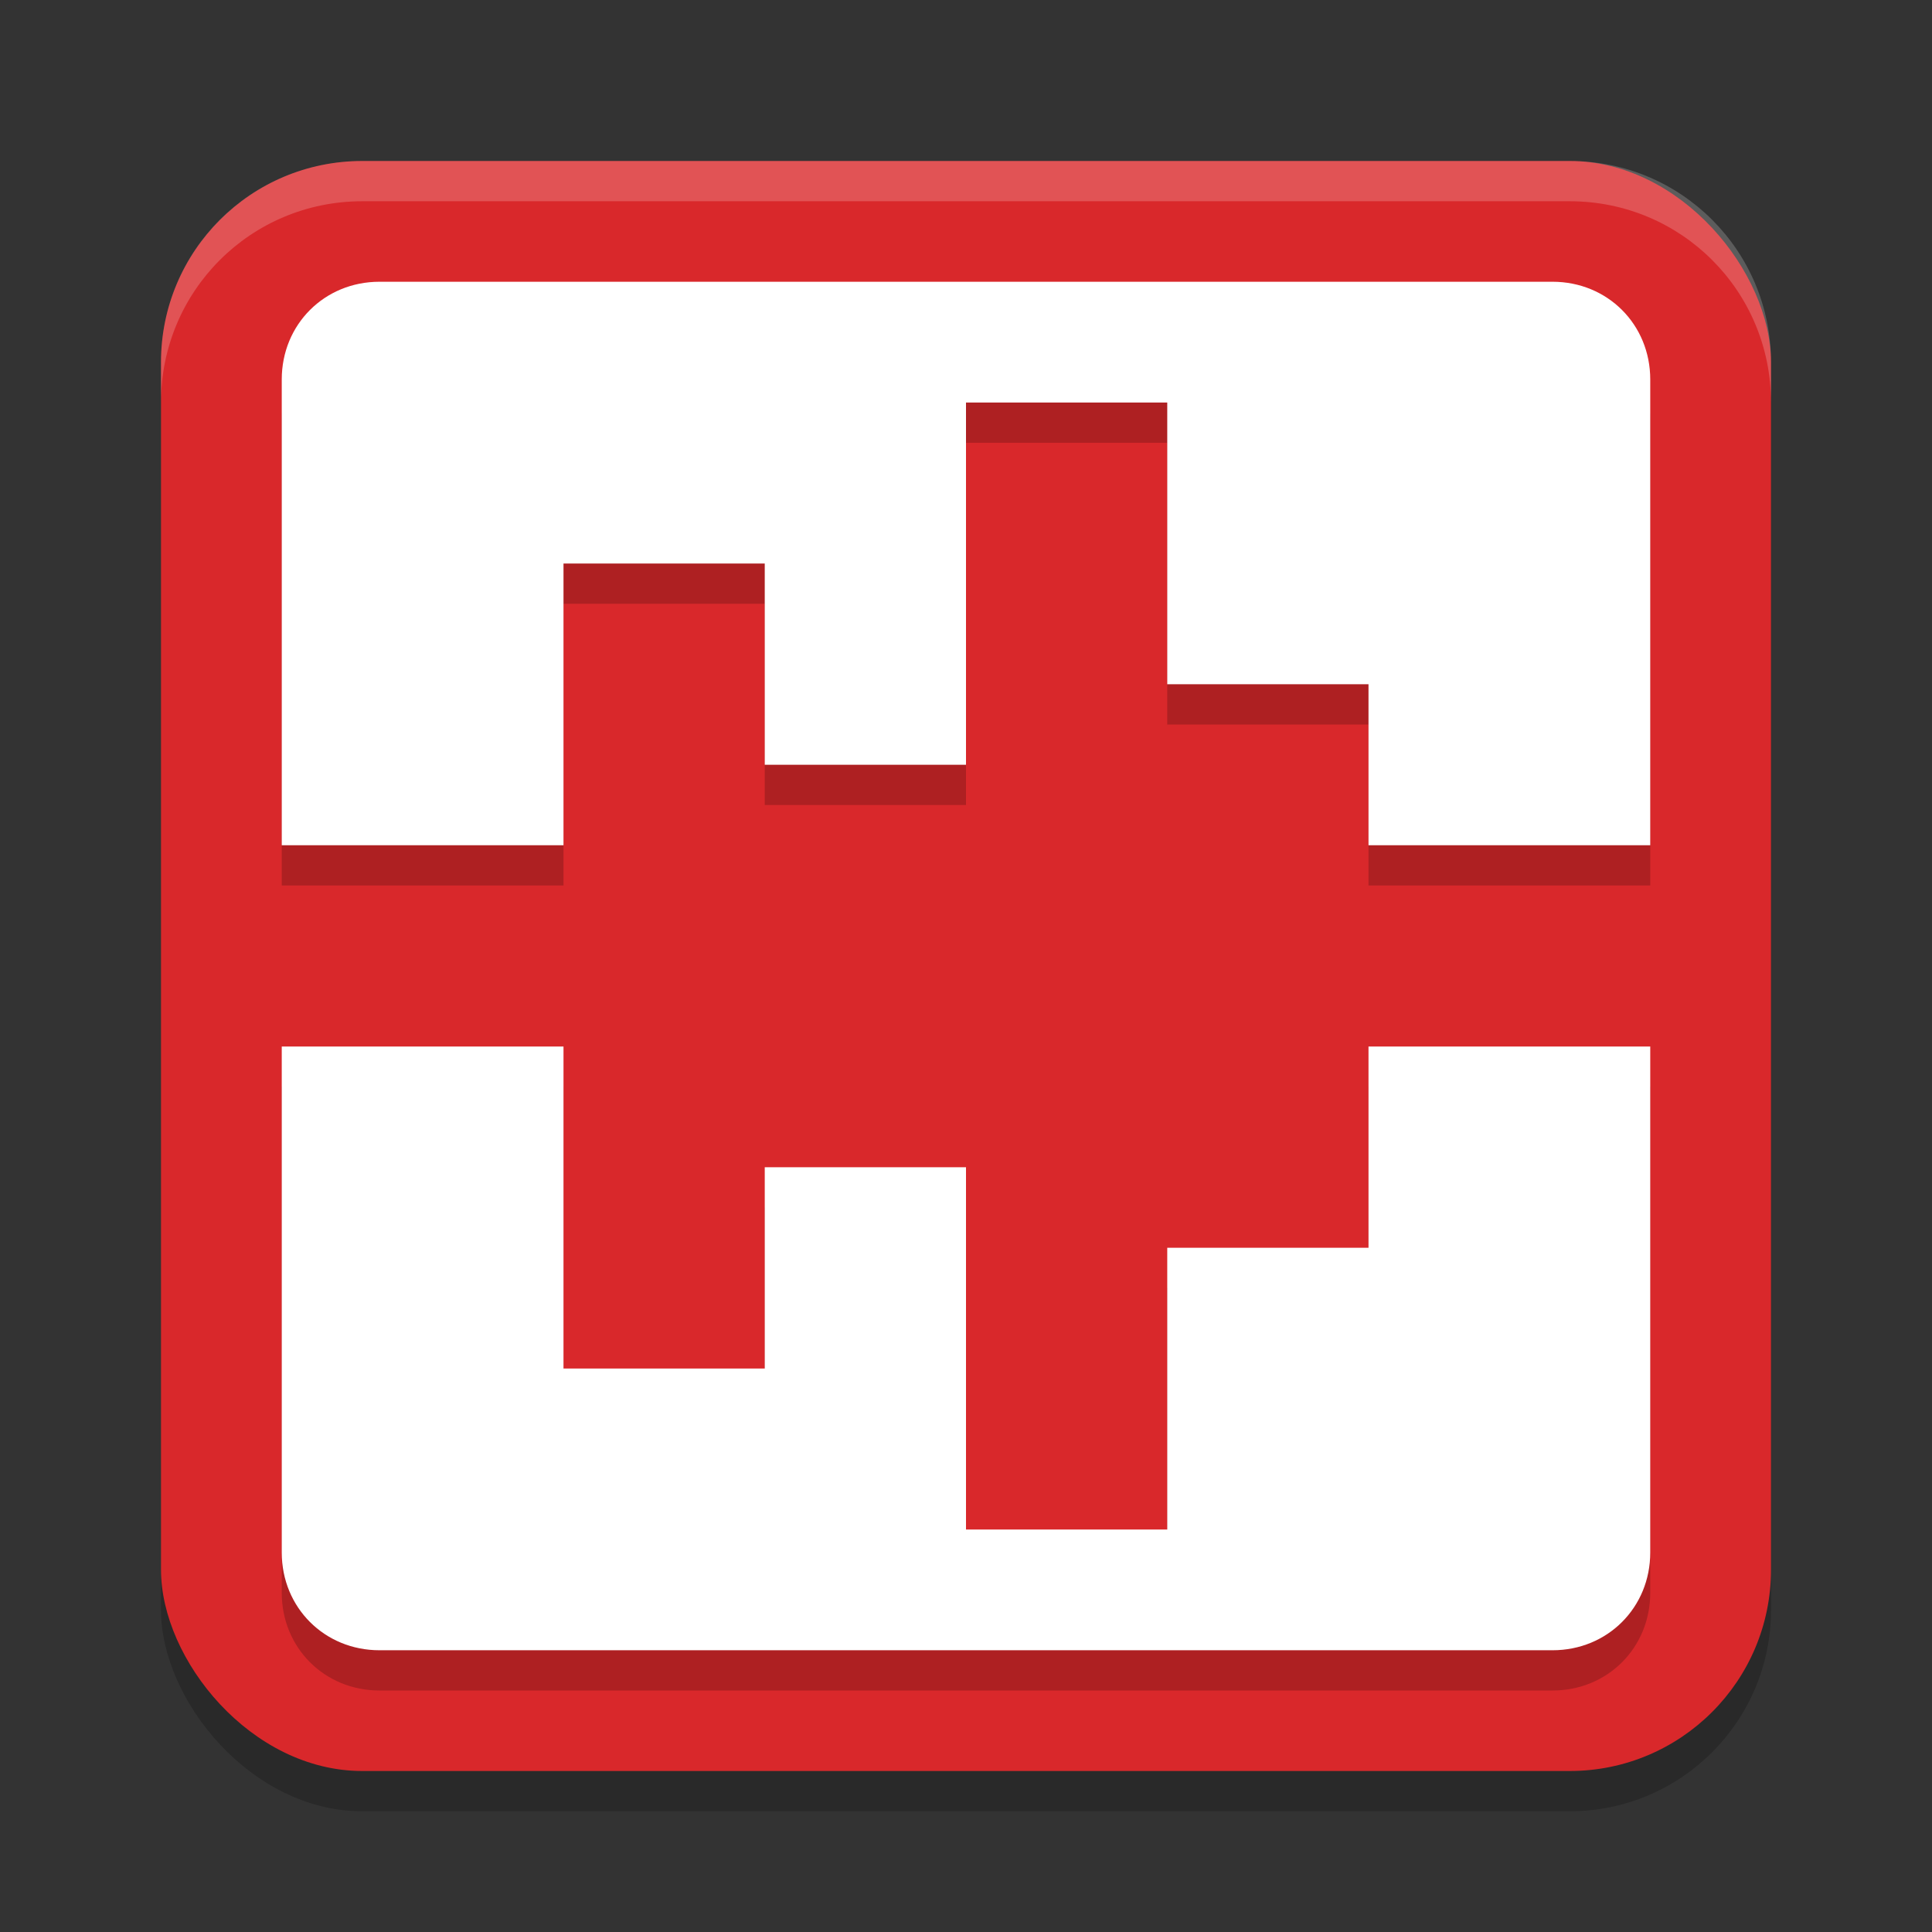 <svg xmlns="http://www.w3.org/2000/svg" width="48" height="48" version="1.1"><rect width="100%" height="100%" fill="#333333" stroke="none"/><defs>
<linearGradient id="ucPurpleBlue" x1="0%" y1="0%" x2="100%" y2="100%">
  <stop offset="0%" style="stop-color:#B794F4;stop-opacity:1"/>
  <stop offset="100%" style="stop-color:#4299E1;stop-opacity:1"/>
</linearGradient>
</defs>
 <rect style="opacity:0.2" width="40" height="40" x="4" y="5" rx="5" ry="5"/>
 <rect style="fill:#d9282b" width="40" height="40" x="4" y="4" rx="5" ry="5"/>
 <path style="opacity:0.2" d="M 9.428,8 C 8.061,8 7,9.061 7,10.428 v 11.572 h 7 v -7 h 5 v 5 h 5 v -9 h 5 v 7 h 5 v 4 h 7 V 10.428 C 41,9.061 39.939,8 38.572,8 Z M 7,27 v 12.572 c 0,1.366 1.061,2.428 2.428,2.428 H 38.572 C 39.939,42 41,40.939 41,39.572 V 27 H 37.357 34 v 5 h -5 v 7 h -5 v -9 h -5 v 5 h -5 v -8 z"/>
 <path style="fill:#ffffff" d="M 9.428,7 C 8.061,7 7,8.061 7,9.428 V 21 h 7 v -7 h 5 v 5 h 5 v -9 h 5 v 7 h 5 v 4 h 7 V 9.428 C 41,8.061 39.939,7 38.572,7 Z M 7,26 V 38.572 C 7,39.939 8.061,41 9.428,41 H 38.572 C 39.939,41 41,39.939 41,38.572 V 26 H 37.357 34 v 5 h -5 v 7 H 24 V 29 h -5 v 5 h -5 v -8 z"/>
 <path style="opacity:0.2;fill:#ffffff" d="M 9 4 C 6.23 4 4 6.23 4 9 L 4 10 C 4 7.23 6.23 5 9 5 L 39 5 C 41.77 5 44 7.23 44 10 L 44 9 C 44 6.23 41.77 4 39 4 L 9 4 z"/>
</svg>
